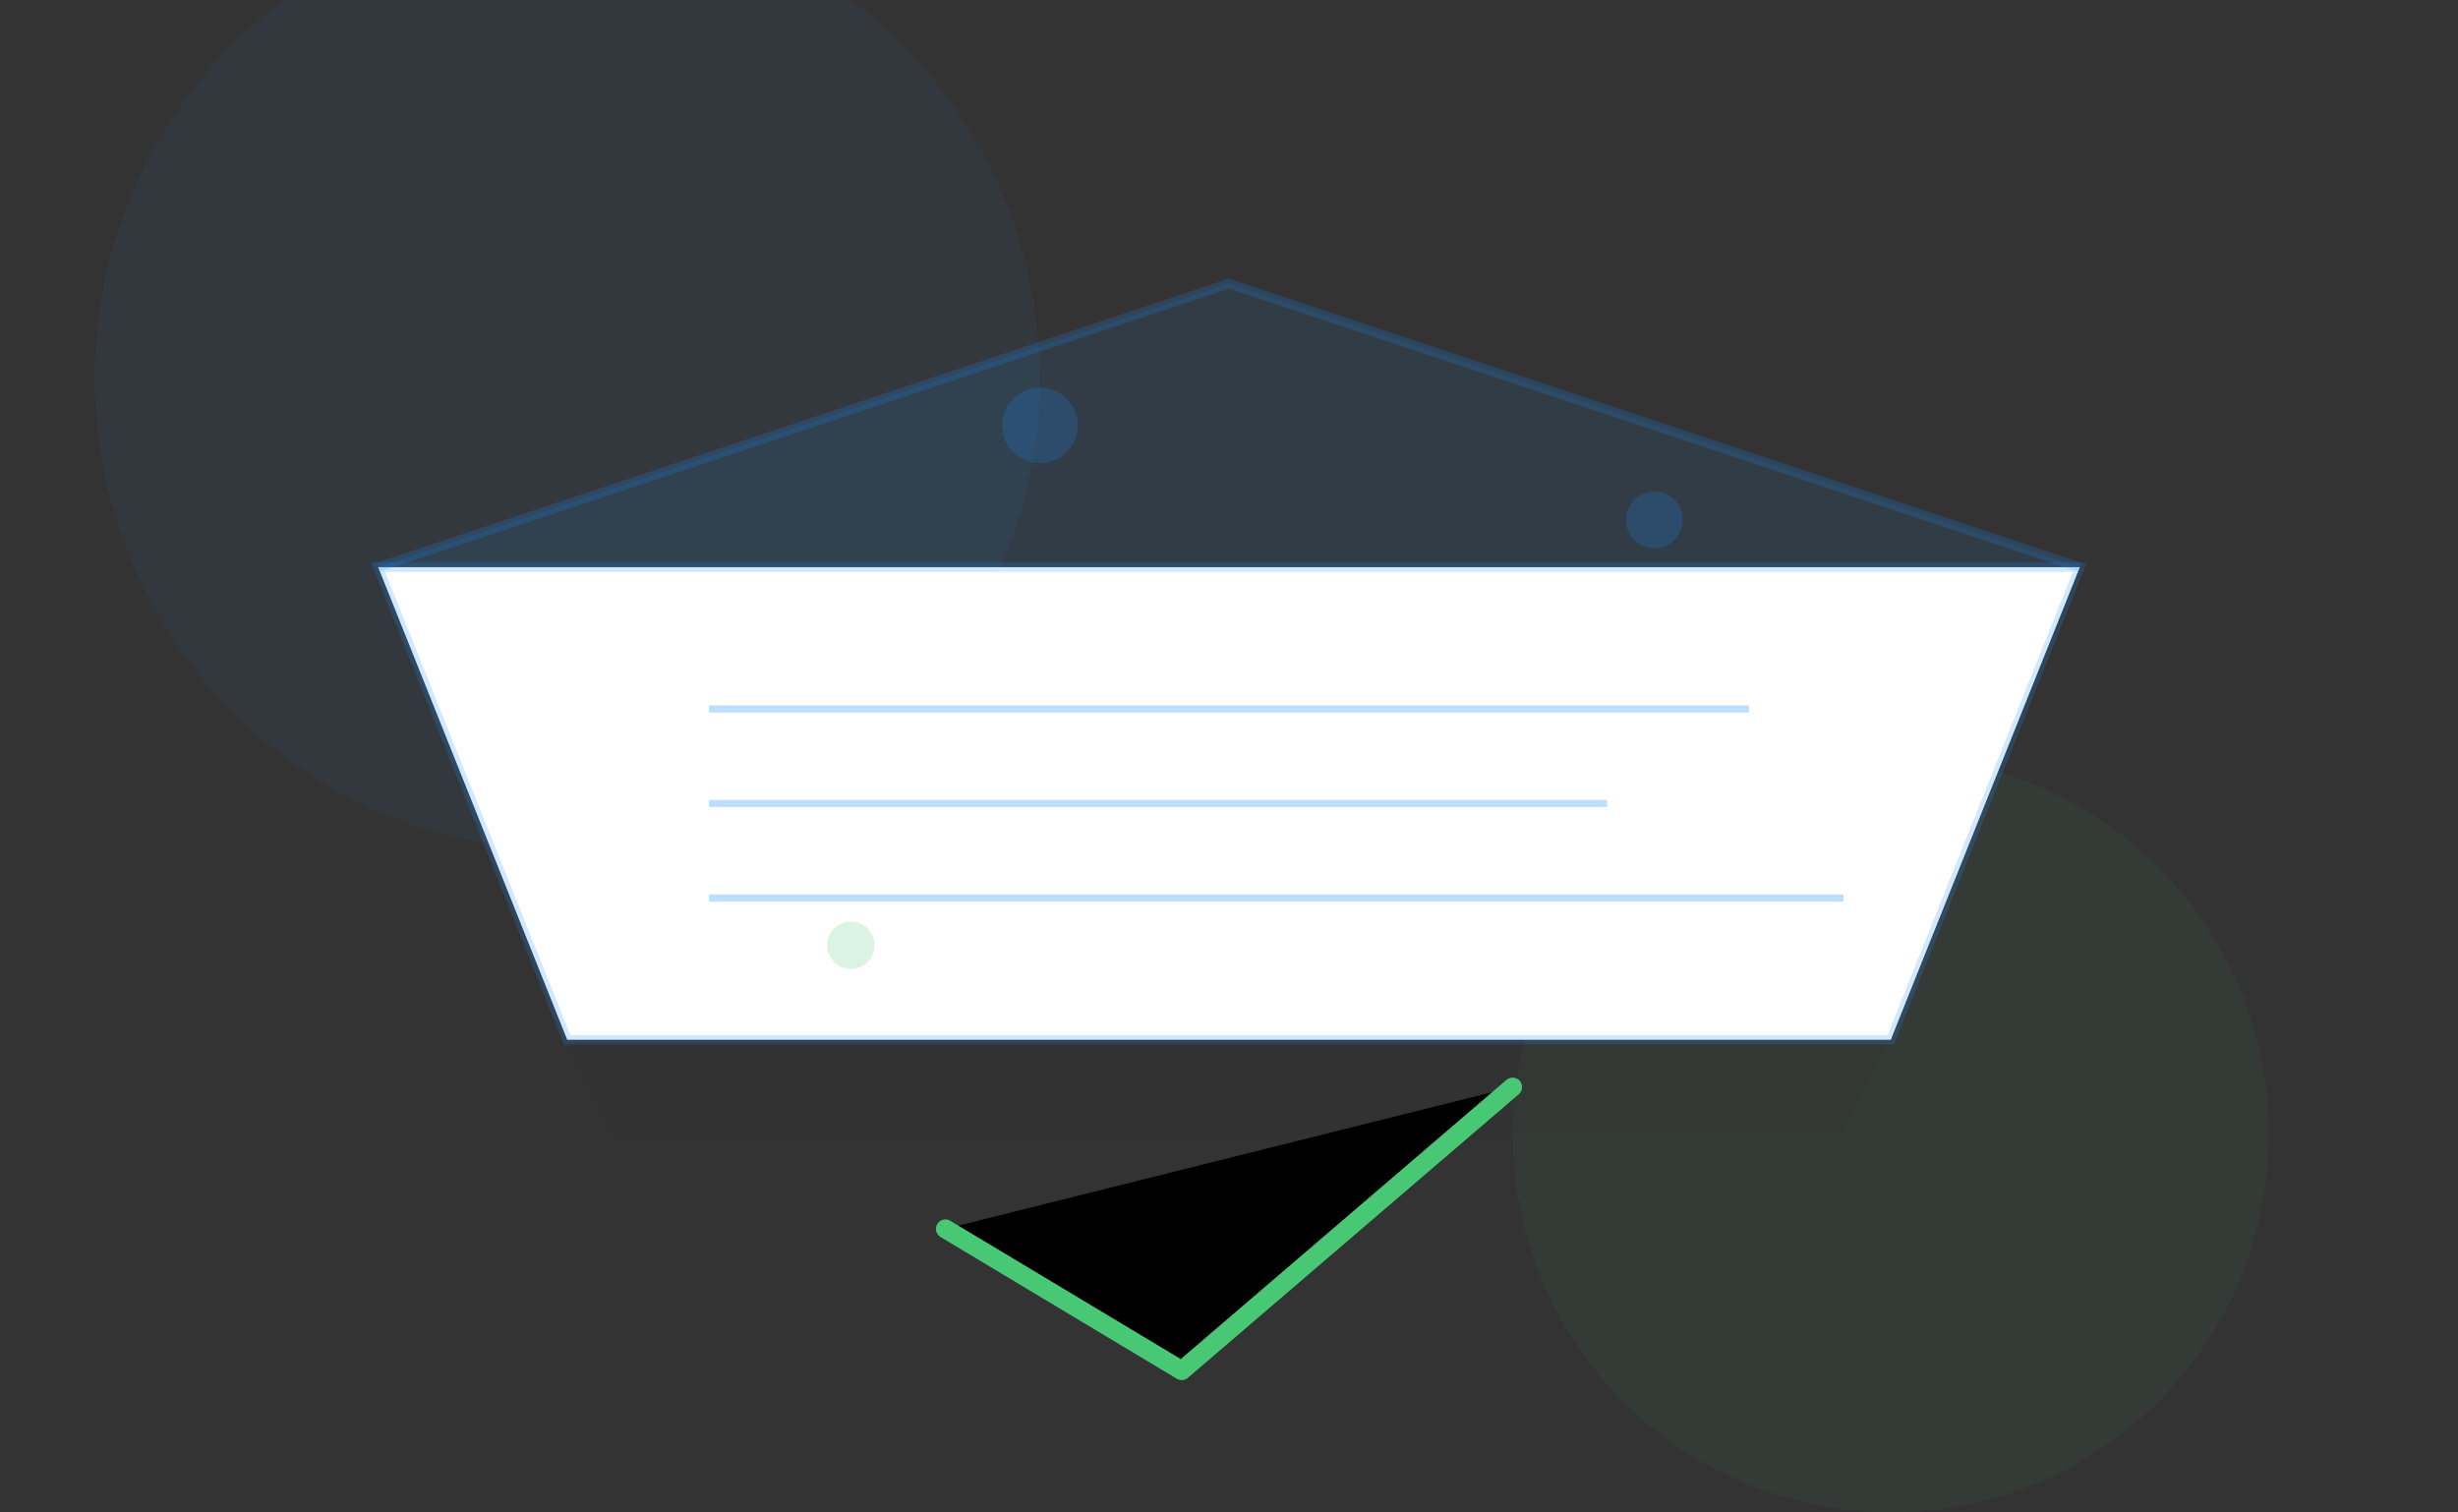 <svg width="520" height="320" viewBox="0 0 520 320" xmlns="http://www.w3.org/2000/svg">
    <rect x="0" y="0" width="520" height="320" fill="#333333" stroke="none"/>
    <!-- 背景装饰 - 淡蓝色圆形，呼应页面渐变 -->
    <circle cx="120" cy="80" r="100" fill="rgba(30, 144, 255, 0.05)" />
    <circle cx="400" cy="240" r="80" fill="rgba(72, 199, 116, 0.05)" />

    <!-- 信封主体 -->
    <path d="M80,120 L440,120 L400,220 L120,220 Z" fill="white" stroke="rgba(30, 144, 255, 0.2)" stroke-width="2" />
    <!-- 信封封口 -->
    <path d="M80,120 L260,60 L440,120" fill="rgba(30, 144, 255, 0.1)" stroke="rgba(30, 144, 255, 0.2)" stroke-width="2" />
    <!-- 信封底部阴影 -->
    <path d="M120,220 L400,220 L390,240 L130,240 Z" fill="rgba(0,0,0,0.03)" />

    <!-- 信件内容 - 线条 -->
    <line x1="150" y1="150" x2="370" y2="150" stroke="rgba(30, 144, 255, 0.3)" stroke-width="1.5" />
    <line x1="150" y1="170" x2="340" y2="170" stroke="rgba(30, 144, 255, 0.3)" stroke-width="1.5" />
    <line x1="150" y1="190" x2="390" y2="190" stroke="rgba(30, 144, 255, 0.3)" stroke-width="1.5" />

    <!-- 成功图标 - 对勾 -->
    <path d="M200,260 L250,290 L320,230" stroke="#48c774" stroke-width="4" stroke-linecap="round" stroke-linejoin="round" />

    <!-- 装饰元素 - 小气泡 -->
    <circle cx="220" cy="90" r="8" fill="rgba(30, 144, 255, 0.2)" />
    <circle cx="350" cy="110" r="6" fill="rgba(30, 144, 255, 0.2)" />
    <circle cx="180" cy="200" r="5" fill="rgba(72, 199, 116, 0.2)" />
</svg>
